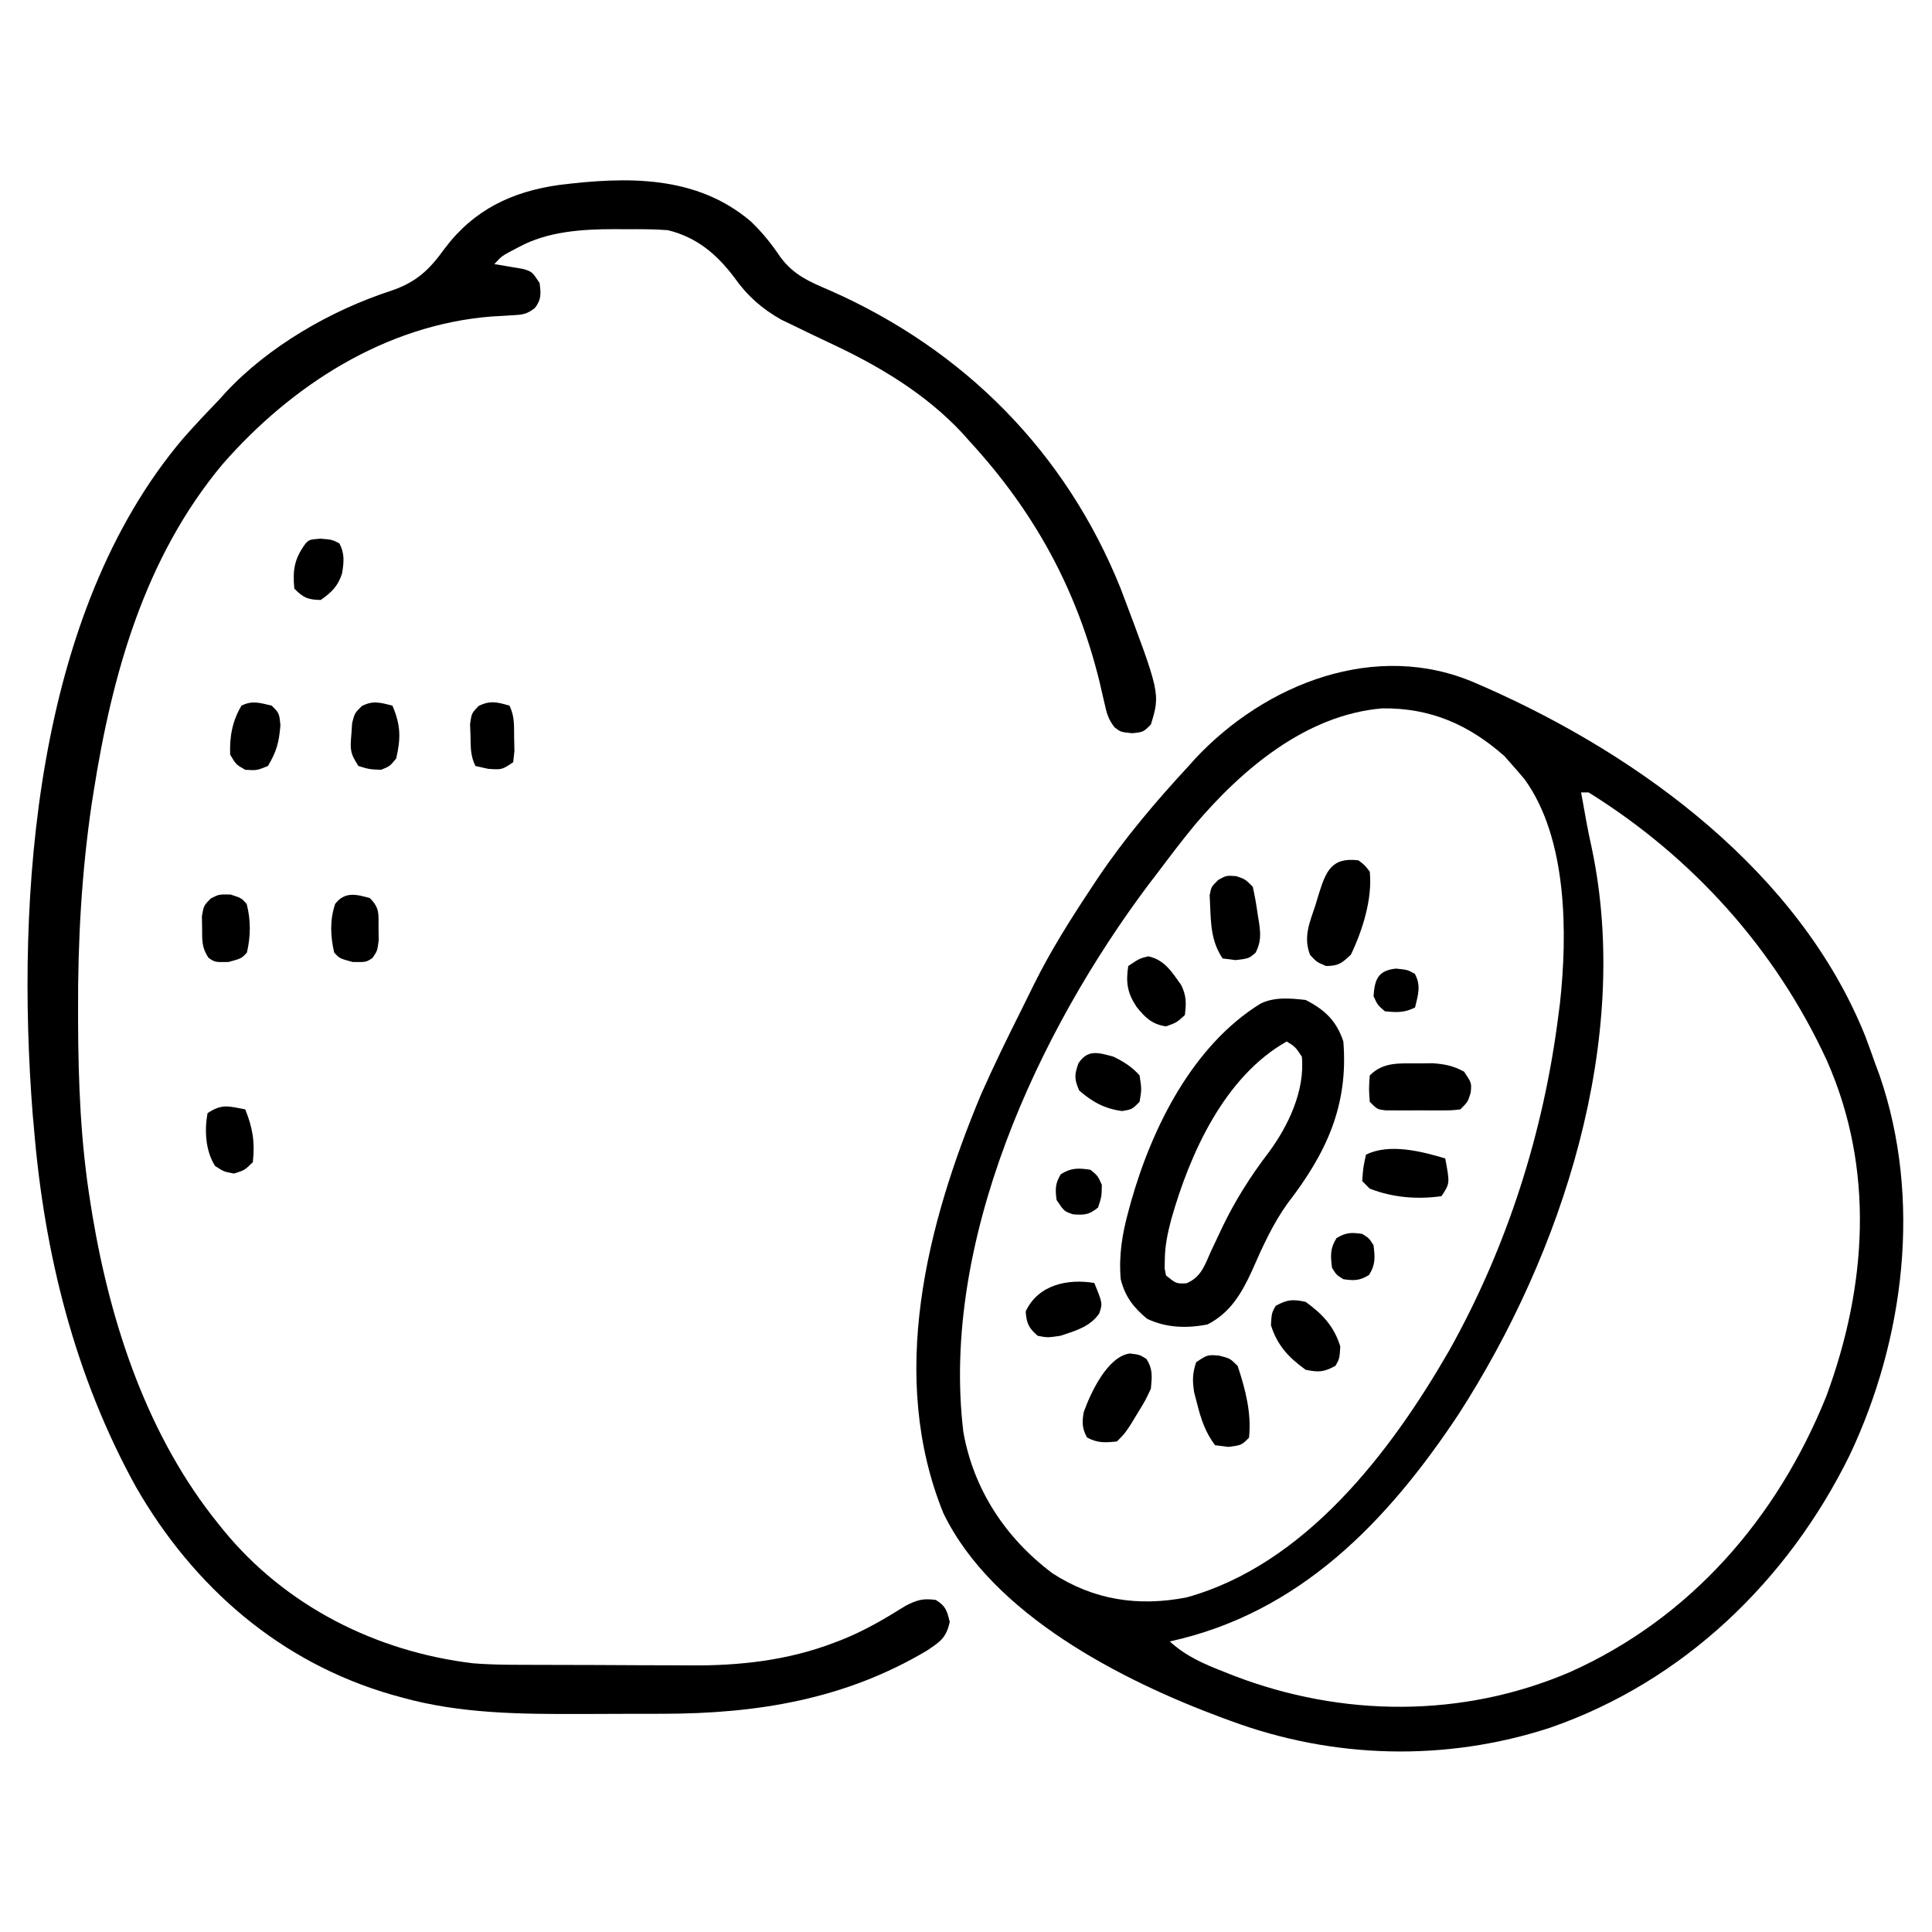 <?xml version="1.0" encoding="UTF-8"?>
<svg version="1.0" xmlns="http://www.w3.org/2000/svg" width="512" height="512">
<path d="M0 0 C0.82 0.355 1.639 0.71 2.483 1.076 C43.924 19.361 86.068 50.384 103.375 93.75 C104.271 96.159 105.148 98.575 106 101 C106.378 102.018 106.755 103.037 107.145 104.086 C118.345 136.721 113.737 173.925 99.16 204.684 C82.789 237.968 55.031 264.678 19.75 276.875 C-7.917 285.909 -37.76 285.14 -65 275 C-65.664 274.758 -66.328 274.516 -67.012 274.267 C-93.817 264.349 -128.028 246.827 -141 220 C-155.683 183.801 -145.473 143.648 -131 109 C-127.675 101.499 -124.086 94.131 -120.405 86.799 C-119.185 84.368 -117.987 81.928 -116.793 79.484 C-112.465 70.804 -107.352 62.71 -102 54.625 C-101.347 53.638 -100.695 52.651 -100.022 51.635 C-92.873 41.028 -84.682 31.377 -76 22 C-75.462 21.397 -74.925 20.793 -74.371 20.172 C-55.66 0.101 -26.249 -11.438 0 0 Z M-74.344 37.583 C-77.678 41.635 -80.848 45.805 -84 50 C-84.801 51.044 -85.601 52.088 -86.426 53.164 C-116.02 92.532 -141.756 148.168 -135.7 198.496 C-132.981 213.792 -124.506 226.582 -112.188 235.875 C-101.199 243.026 -89.431 244.82 -76.578 242.34 C-45.159 233.658 -22.528 203.943 -7 177 C8.389 149.549 18.068 119.197 22 88 C22.131 86.991 22.263 85.981 22.398 84.941 C24.43 66.467 24.399 41.26 13.062 25.562 C12.063 24.357 11.044 23.167 10 22 C8.855 20.701 8.855 20.701 7.688 19.375 C-1.804 10.988 -11.941 6.584 -24.648 6.723 C-44.795 8.39 -61.76 22.763 -74.344 37.583 Z M28 29 C28.164 29.878 28.164 29.878 28.332 30.773 C28.683 32.675 29.023 34.579 29.355 36.484 C29.791 38.858 30.274 41.223 30.801 43.578 C41.569 94.394 23.046 151.086 -4.426 193.735 C-23.321 222.251 -46.582 246.483 -81 254 C-76.683 257.931 -72.107 259.896 -66.75 262 C-65.871 262.348 -64.992 262.696 -64.087 263.055 C-35.323 274.115 -3.468 274.328 24.98 262.152 C57.016 247.839 79.999 221.299 93 189 C103.736 159.924 105.896 128.82 93.104 99.98 C79.488 70.495 57.581 46.172 30 29 C29.34 29 28.68 29 28 29 Z " fill="#000000" transform="translate(391,181)"/>
<path d="M0 0 C3.062 2.922 5.492 5.959 7.855 9.461 C11.394 14.271 15.655 16.023 21.043 18.336 C56.545 34.013 83.534 61.182 98.043 97.336 C108.547 125.115 108.547 125.115 106.043 133.336 C104.043 135.336 104.043 135.336 101.105 135.648 C98.043 135.336 98.043 135.336 96.432 134.103 C94.767 131.985 94.329 130.376 93.754 127.75 C93.54 126.83 93.325 125.909 93.104 124.961 C92.765 123.476 92.765 123.476 92.418 121.961 C86.36 97.371 75.108 76.905 58.043 58.336 C57.379 57.59 56.715 56.843 56.031 56.074 C46.207 45.568 33.921 38.281 21.008 32.253 C17.794 30.753 14.604 29.207 11.418 27.648 C10.333 27.129 9.247 26.609 8.129 26.074 C2.996 23.183 -0.924 19.75 -4.332 14.898 C-9.039 8.664 -14.275 4.239 -21.957 2.336 C-25.69 2.052 -29.403 2.057 -33.145 2.086 C-34.122 2.078 -35.1 2.07 -36.107 2.062 C-44.811 2.086 -53.726 2.624 -61.52 6.836 C-62.728 7.47 -62.728 7.47 -63.961 8.117 C-66.084 9.306 -66.084 9.306 -67.957 11.336 C-66.909 11.5 -66.909 11.5 -65.84 11.668 C-64.475 11.906 -64.475 11.906 -63.082 12.148 C-62.177 12.299 -61.272 12.45 -60.34 12.605 C-57.957 13.336 -57.957 13.336 -55.957 16.336 C-55.604 19.159 -55.44 20.664 -57.204 22.958 C-59.368 24.659 -60.587 24.762 -63.316 24.891 C-64.177 24.945 -65.038 24.999 -65.924 25.055 C-66.843 25.106 -67.761 25.158 -68.707 25.211 C-96.779 27.425 -121.66 43.414 -139.957 64.336 C-160.702 89.157 -169.289 120.178 -174.207 151.523 C-174.358 152.482 -174.509 153.44 -174.665 154.427 C-177.325 172.555 -178.34 190.655 -178.27 208.961 C-178.268 209.958 -178.266 210.955 -178.264 211.982 C-178.214 228.26 -177.574 244.238 -174.957 260.336 C-174.796 261.341 -174.635 262.345 -174.469 263.38 C-169.578 292.536 -159.782 322.136 -140.957 345.336 C-140.539 345.856 -140.12 346.376 -139.689 346.912 C-123.226 367.001 -99.23 379.069 -73.53 382.132 C-67.584 382.603 -61.606 382.523 -55.645 382.539 C-54.911 382.542 -54.177 382.545 -53.42 382.548 C-49.531 382.563 -45.642 382.572 -41.752 382.576 C-37.784 382.582 -33.815 382.606 -29.846 382.634 C-26.752 382.653 -23.658 382.658 -20.564 382.66 C-19.104 382.662 -17.643 382.67 -16.183 382.684 C-3.038 382.795 9.8 381.392 22.168 376.648 C22.815 376.401 23.462 376.153 24.128 375.898 C30.138 373.499 35.584 370.308 41.055 366.875 C44.106 365.303 45.679 364.886 49.043 365.336 C51.675 366.969 51.993 368.13 52.73 371.148 C51.818 375.377 50.201 376.415 46.688 378.766 C24.931 391.685 1.786 395.478 -23.309 395.504 C-25.017 395.509 -25.017 395.509 -26.76 395.514 C-29.155 395.519 -31.55 395.521 -33.945 395.521 C-37.552 395.523 -41.159 395.542 -44.766 395.561 C-60.822 395.601 -77.002 395.53 -92.582 391.148 C-93.361 390.935 -94.139 390.721 -94.942 390.501 C-124.649 381.984 -147.704 361.912 -162.957 335.336 C-179.131 306.049 -187.224 273.553 -189.957 240.336 C-190.068 239.124 -190.179 237.912 -190.293 236.664 C-194.813 178.754 -189.752 104.039 -150.552 57.674 C-147.452 54.131 -144.221 50.727 -140.957 47.336 C-140.377 46.693 -139.797 46.049 -139.199 45.387 C-127.855 33.159 -111.257 23.596 -95.52 18.461 C-88.703 16.181 -85.255 12.964 -81.086 7.156 C-73.329 -3.12 -63.27 -7.885 -50.838 -9.642 C-32.902 -11.866 -14.486 -12.318 0 0 Z " fill="#000000" transform="translate(198.957,58.664)"/>
<path d="M0 0 C5.133 2.613 8.18 5.539 10 11 C11.39 28.077 5.398 40.74 -4.793 53.922 C-8.746 59.436 -11.483 65.534 -14.195 71.73 C-16.942 77.742 -19.954 82.887 -26 86 C-31.463 87.053 -36.913 86.918 -42 84.5 C-45.656 81.454 -47.828 78.638 -49 74 C-49.538 67.687 -48.609 62.009 -46.938 55.938 C-46.716 55.119 -46.494 54.3 -46.265 53.457 C-40.688 33.757 -29.909 12.105 -12 1 C-8.29 -0.855 -4.049 -0.454 0 0 Z M-5 11 C-21.488 20.301 -30.624 40.607 -35.591 58.079 C-36.542 61.694 -37.293 65.132 -37.312 68.875 C-37.338 69.985 -37.338 69.985 -37.363 71.117 C-37.243 71.739 -37.124 72.36 -37 73 C-34.261 75.206 -34.261 75.206 -31.555 75.082 C-27.696 73.448 -26.732 70.327 -25.125 66.688 C-24.433 65.217 -23.737 63.749 -23.039 62.281 C-22.696 61.553 -22.354 60.825 -22.001 60.074 C-18.616 53.059 -14.534 46.617 -9.812 40.438 C-4.613 33.434 -0.122 24.005 -1 15 C-2.751 12.409 -2.751 12.409 -5 11 Z " fill="#000000" transform="translate(346,265)"/>
<path d="M0 0 C1.66 1.242 1.66 1.242 3 3 C3.749 10.176 1.066 18.605 -2 25 C-4.387 27.231 -5.268 28 -8.562 28 C-11 27 -11 27 -12.816 25.074 C-14.669 20.263 -12.943 16.566 -11.375 11.812 C-11.1 10.898 -10.826 9.983 -10.543 9.041 C-8.651 3.024 -7.215 -0.902 0 0 Z " fill="#000000" transform="translate(360,228)"/>
<path d="M0 0 C1.205 -0.014 2.411 -0.028 3.652 -0.043 C6.977 0.182 9.143 0.615 12.062 2.188 C14.062 5.188 14.062 5.188 13.812 7.75 C13.062 10.188 13.062 10.188 11.062 12.188 C8.848 12.446 8.848 12.446 6.125 12.453 C5.148 12.456 4.171 12.458 3.164 12.461 C2.141 12.453 1.117 12.445 0.062 12.438 C-0.961 12.445 -1.985 12.453 -3.039 12.461 C-4.016 12.458 -4.993 12.456 -6 12.453 C-6.898 12.451 -7.797 12.449 -8.723 12.446 C-10.938 12.188 -10.938 12.188 -12.938 10.188 C-13.188 6.688 -13.188 6.688 -12.938 3.188 C-9.255 -0.495 -5.021 0.027 0 0 Z " fill="#000000" transform="translate(375.938,281.812)"/>
<path d="M0 0 C2.562 0.312 2.562 0.312 4.375 1.438 C6.12 4.192 5.844 6.085 5.562 9.312 C4.102 12.453 4.102 12.453 2.188 15.562 C1.561 16.599 0.935 17.635 0.289 18.703 C-1.438 21.312 -1.438 21.312 -3.438 23.312 C-6.535 23.642 -8.611 23.766 -11.375 22.25 C-12.68 19.871 -12.716 18.139 -12.223 15.488 C-10.359 10.323 -5.903 0.757 0 0 Z " fill="#000000" transform="translate(299.438,358.688)"/>
<path d="M0 0 C2.938 0.75 2.938 0.75 4.938 2.75 C6.974 8.907 8.644 15.251 7.938 21.75 C5.938 23.75 5.938 23.75 2.5 24.188 C1.324 24.043 0.149 23.899 -1.062 23.75 C-3.629 20.326 -4.782 16.871 -5.812 12.75 C-6.075 11.739 -6.338 10.729 -6.609 9.688 C-7.081 6.628 -7.058 4.675 -6.062 1.75 C-3.062 -0.25 -3.062 -0.25 0 0 Z " fill="#000000" transform="translate(323.062,359.25)"/>
<path d="M0 0 C1.25 6.625 1.25 6.625 -1 10 C-7.425 10.907 -13.963 10.362 -20 8 C-20.66 7.34 -21.32 6.68 -22 6 C-21.75 2.438 -21.75 2.438 -21 -1 C-14.864 -4.068 -6.255 -1.888 0 0 Z " fill="#000000" transform="translate(383,307)"/>
<path d="M0 0 C2.375 0.812 2.375 0.812 4.375 2.812 C4.924 5.295 5.348 7.677 5.688 10.188 C5.799 10.86 5.911 11.533 6.025 12.227 C6.463 15.381 6.591 17.384 5.141 20.262 C3.375 21.812 3.375 21.812 -0.188 22.25 C-1.322 22.106 -2.456 21.961 -3.625 21.812 C-6.615 17.328 -6.714 12.908 -6.938 7.625 C-6.975 6.786 -7.012 5.947 -7.051 5.082 C-6.625 2.812 -6.625 2.812 -4.77 1 C-2.625 -0.188 -2.625 -0.188 0 0 Z " fill="#000000" transform="translate(327.625,232.188)"/>
<path d="M0 0 C4.508 3.269 7.521 6.463 9.188 11.812 C9 15 9 15 7.938 16.938 C4.86 18.625 3.49 18.724 0 18 C-4.508 14.731 -7.521 11.537 -9.188 6.188 C-9 3 -9 3 -7.938 1.062 C-4.86 -0.625 -3.49 -0.724 0 0 Z " fill="#000000" transform="translate(346,345)"/>
<path d="M0 0 C2.203 5.385 2.203 5.385 1.32 8.062 C-1.103 11.619 -5.034 12.691 -9 14 C-12.375 14.5 -12.375 14.5 -15 14 C-17.398 11.912 -17.944 10.723 -18.188 7.562 C-14.863 0.39 -6.954 -1.159 0 0 Z " fill="#000000" transform="translate(290,340)"/>
<path d="M0 0 C4.267 0.893 6.23 4.125 8.688 7.562 C10.118 10.424 10.074 12.403 9.688 15.562 C7.5 17.562 7.5 17.562 4.688 18.562 C0.956 18.003 -0.846 16.219 -3.125 13.375 C-5.537 9.739 -5.999 6.94 -5.312 2.562 C-2.312 0.562 -2.312 0.562 0 0 Z " fill="#000000" transform="translate(304.312,253.438)"/>
<path d="M0 0 C2.734 1.315 4.983 2.715 7 5 C7.562 8.688 7.562 8.688 7 12 C5 14 5 14 2.375 14.438 C-2.236 13.84 -5.5 12.043 -9 9 C-10.324 5.984 -10.295 4.816 -9.188 1.75 C-6.664 -1.969 -3.973 -1.049 0 0 Z " fill="#000000" transform="translate(295,280)"/>
<path d="M0 0 C2.691 2.691 2.299 4.191 2.312 7.938 C2.329 8.998 2.346 10.059 2.363 11.152 C2 14 2 14 0.703 15.883 C-1 17 -1 17 -4.562 16.938 C-8 16 -8 16 -9.438 14.438 C-10.447 10.063 -10.616 5.847 -9.188 1.562 C-6.645 -1.783 -3.602 -1.016 0 0 Z " fill="#000000" transform="translate(98,238)"/>
<path d="M0 0 C2.875 0.938 2.875 0.938 4.25 2.5 C5.364 6.846 5.32 11.009 4.312 15.375 C2.875 16.938 2.875 16.938 -0.562 17.875 C-4.125 17.938 -4.125 17.938 -5.82 16.816 C-7.665 14.16 -7.559 12.145 -7.562 8.938 C-7.582 7.886 -7.601 6.834 -7.621 5.75 C-7.125 2.938 -7.125 2.938 -5.293 1.059 C-3.125 -0.062 -3.125 -0.062 0 0 Z " fill="#000000" transform="translate(61.125,237.062)"/>
<path d="M0 0 C2 2 2 2 2.312 5.188 C1.942 9.708 1.332 12.114 -1 16 C-3.938 17.188 -3.938 17.188 -7 17 C-9.438 15.625 -9.438 15.625 -11 13 C-11.198 8.3 -10.437 4.055 -8 0 C-5.093 -1.454 -3.104 -0.711 0 0 Z " fill="#000000" transform="translate(72,187)"/>
<path d="M0 0 C2.211 5.202 2.242 8.59 1 14 C-0.688 16.062 -0.688 16.062 -3 17 C-6.125 16.875 -6.125 16.875 -9 16 C-11.301 12.549 -11.209 11.514 -10.875 7.5 C-10.811 6.541 -10.746 5.582 -10.68 4.594 C-10 2 -10 2 -8.148 0.137 C-5.156 -1.446 -3.204 -0.801 0 0 Z " fill="#000000" transform="translate(104,187)"/>
<path d="M0 0 C1.977 4.941 2.602 8.752 2 14 C-0.188 16.125 -0.188 16.125 -3 17 C-5.688 16.5 -5.688 16.5 -8 15 C-10.548 10.996 -10.845 5.625 -10 1 C-6.15 -1.567 -4.414 -0.833 0 0 Z " fill="#000000" transform="translate(65,294)"/>
<path d="M0 0 C1.422 2.845 1.208 5.331 1.25 8.5 C1.289 10.248 1.289 10.248 1.328 12.031 C1.22 13.011 1.112 13.991 1 15 C-2 17 -2 17 -5.625 16.75 C-6.739 16.503 -7.853 16.255 -9 16 C-10.35 13.3 -10.243 11.075 -10.312 8.062 C-10.35 7.002 -10.387 5.941 -10.426 4.848 C-10 2 -10 2 -8.18 0.109 C-5.123 -1.446 -3.231 -0.933 0 0 Z " fill="#000000" transform="translate(135,187)"/>
<path d="M0 0 C3.125 0.25 3.125 0.25 5.062 1.25 C6.507 3.969 6.273 6.256 5.766 9.238 C4.694 12.604 2.964 14.25 0.125 16.25 C-3.321 16.17 -4.431 15.694 -6.875 13.25 C-7.348 8.235 -6.866 5.318 -3.875 1.25 C-2.875 0.25 -2.875 0.25 0 0 Z " fill="#000000" transform="translate(84.875,142.75)"/>
<path d="M0 0 C1.938 1.625 1.938 1.625 3 4 C2.938 7.125 2.938 7.125 2 10 C-0.36 11.938 -1.587 12.029 -4.625 11.812 C-7 11 -7 11 -9 8 C-9.354 5.169 -9.392 3.632 -7.875 1.188 C-5.1 -0.57 -3.211 -0.468 0 0 Z " fill="#000000" transform="translate(289,310)"/>
<path d="M0 0 C1.812 1.125 1.812 1.125 3 3 C3.398 6.182 3.552 8.128 1.812 10.875 C-0.655 12.407 -2.145 12.428 -5 12 C-6.812 10.875 -6.812 10.875 -8 9 C-8.398 5.818 -8.552 3.872 -6.812 1.125 C-4.345 -0.407 -2.855 -0.428 0 0 Z " fill="#000000" transform="translate(361,327)"/>
<path d="M0 0 C3.062 0.312 3.062 0.312 5 1.375 C6.71 4.494 5.868 6.968 5.062 10.312 C2.234 11.727 0.189 11.632 -2.938 11.312 C-4.875 9.625 -4.875 9.625 -5.938 7.312 C-5.618 2.835 -4.76 0.506 0 0 Z " fill="#000000" transform="translate(369.938,256.688)"/>
</svg>
